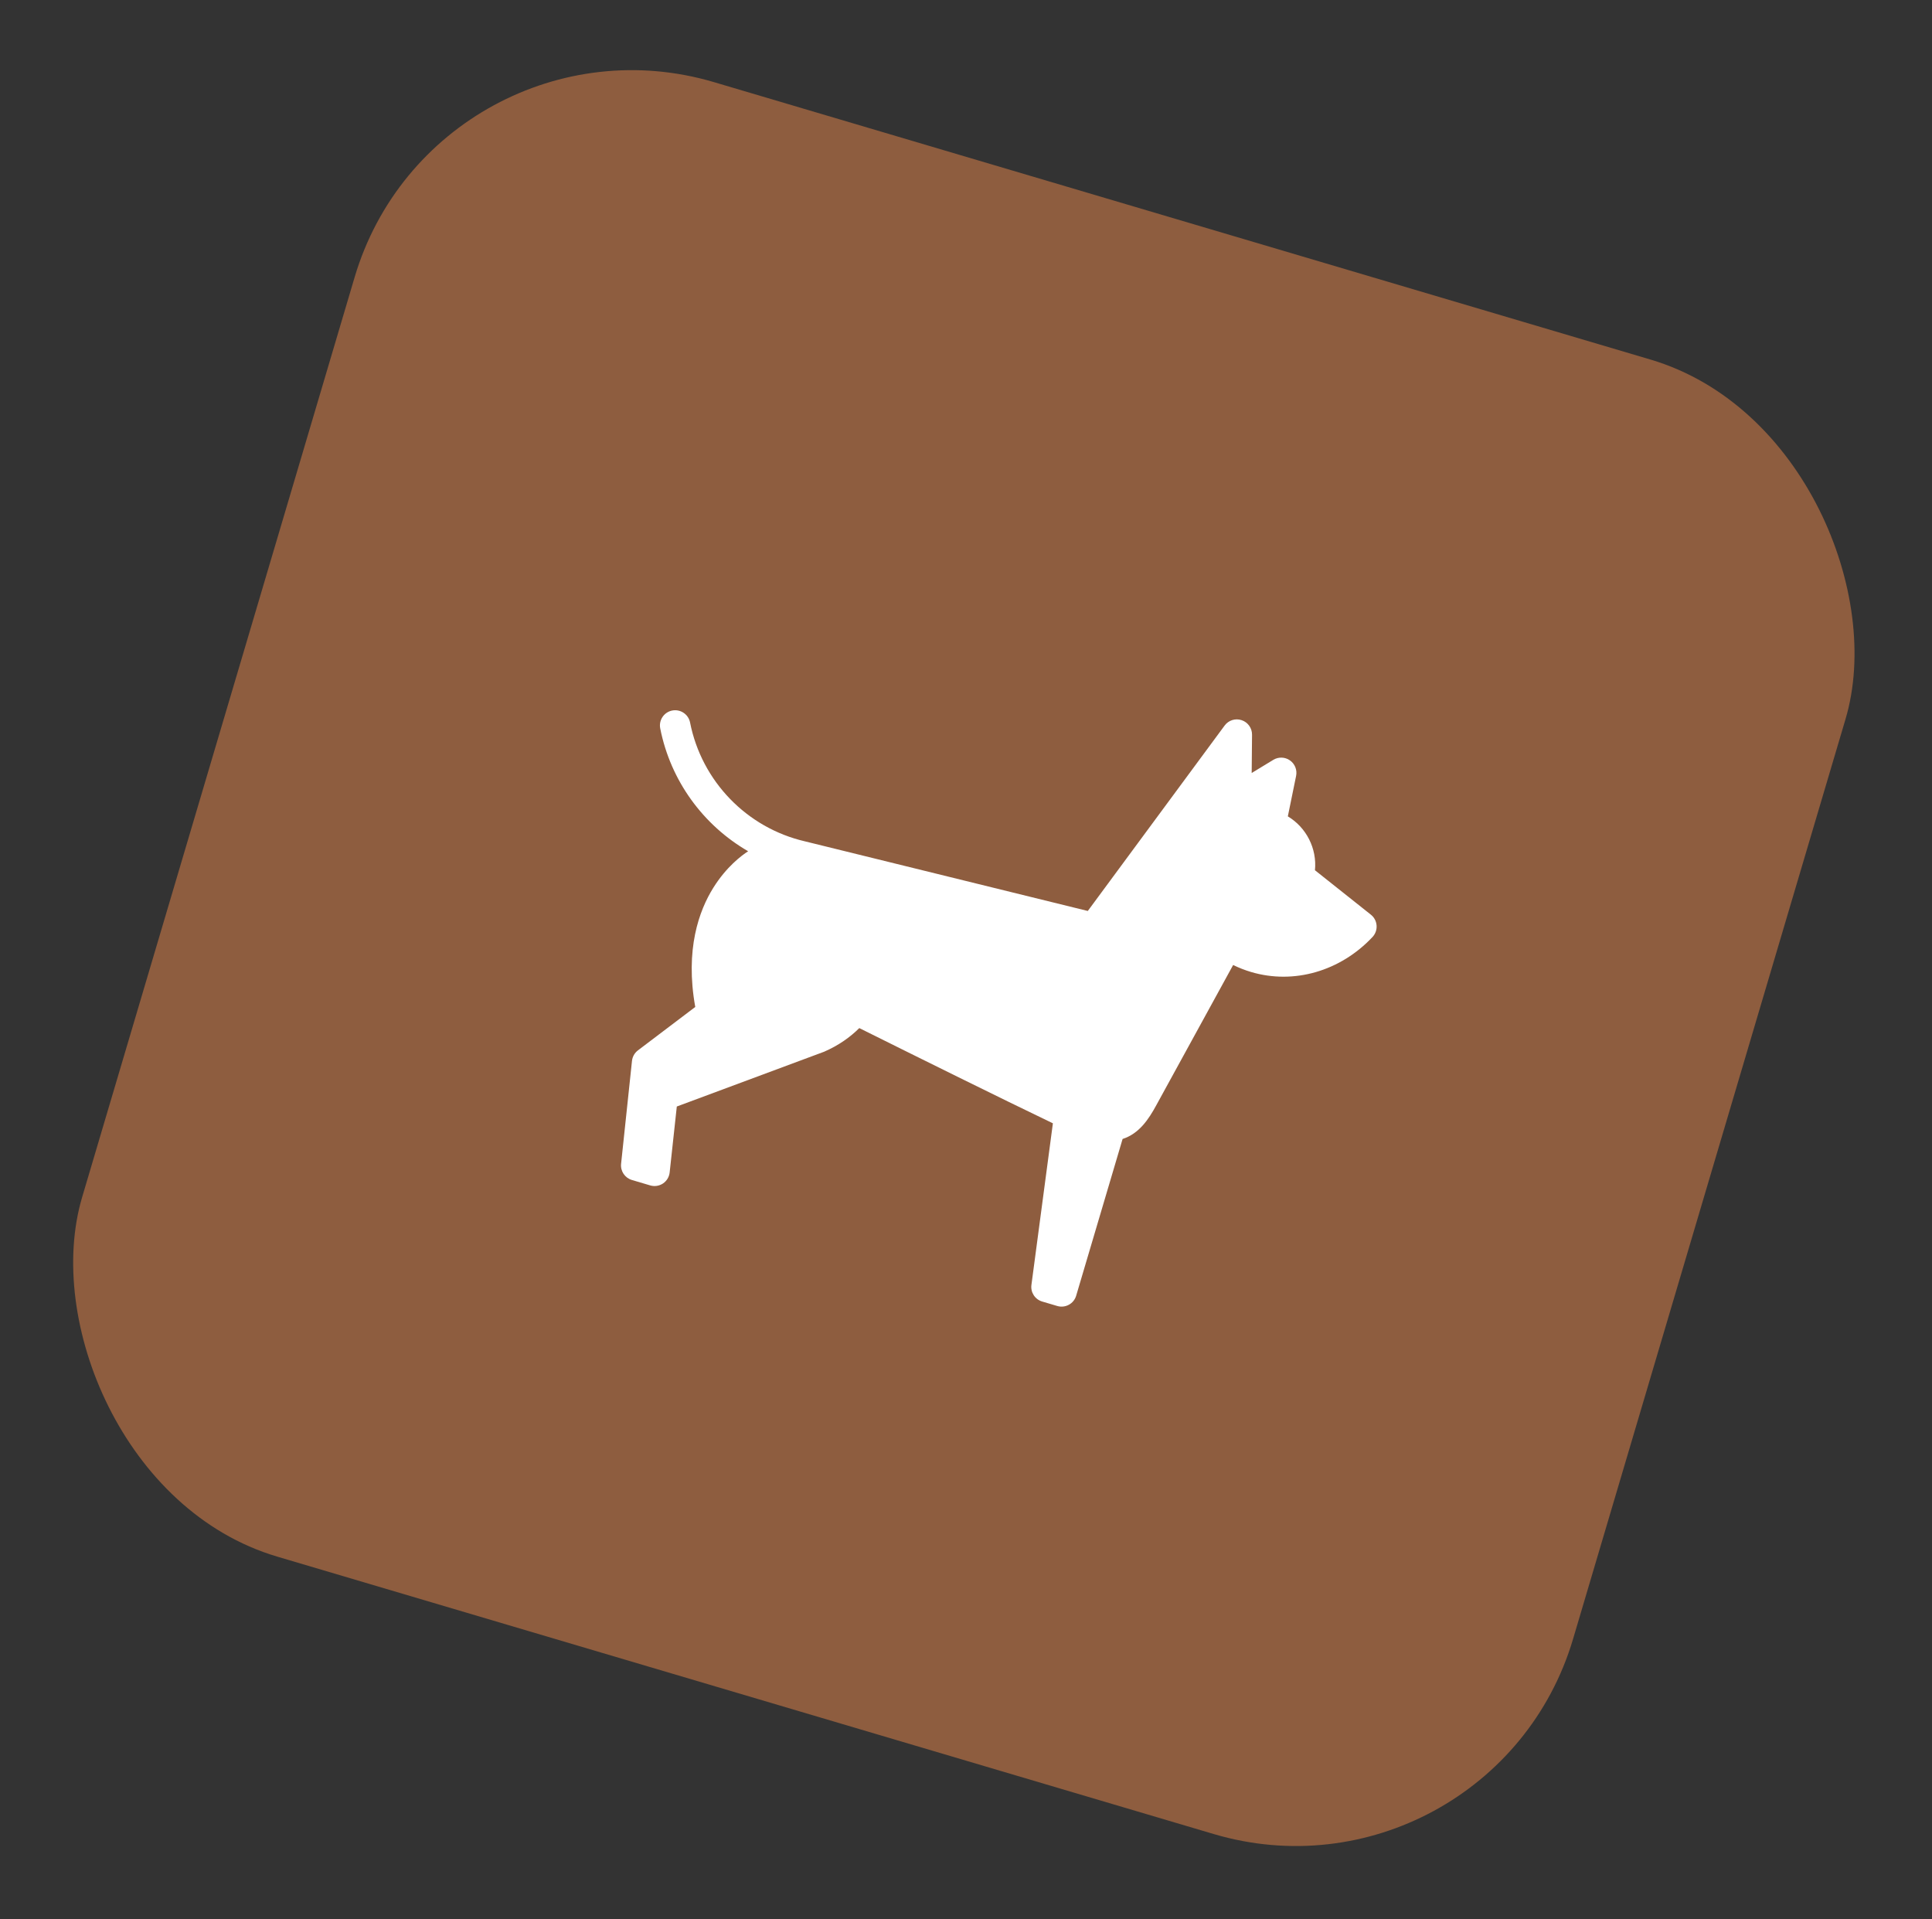 <svg width="147" height="146" viewBox="0 0 147 146" fill="none" xmlns="http://www.w3.org/2000/svg">
<rect x="0" y="0" width="147" height="146" fill="#333333" stroke="none"/>
<rect x="33.23" width="118.315" height="117" rx="22" transform="rotate(16.5 33.23 0)" fill="#F08A4B" fill-opacity="0.48"/>
<g clip-path="url(#clip0_86_75)">
<path d="M104.74 70.412C104.717 70.089 104.56 69.791 104.306 69.59L100.051 66.209C100.213 64.558 99.397 62.956 97.988 62.11L98.617 59.03C98.709 58.579 98.525 58.116 98.149 57.852C97.773 57.587 97.275 57.571 96.882 57.81L95.237 58.81L95.264 55.9C95.269 55.398 94.951 54.951 94.474 54.792C93.996 54.631 93.474 54.798 93.177 55.202L82.767 69.308C82.767 69.308 61.255 64.013 61.246 64.011C56.818 62.984 53.386 59.435 52.505 54.97C52.381 54.343 51.772 53.935 51.146 54.058C50.519 54.182 50.111 54.791 50.234 55.417C51.022 59.409 53.509 62.79 56.924 64.764C56.411 65.096 55.264 65.956 54.271 67.547C53.191 69.278 52.113 72.227 52.9 76.611L48.538 79.914C48.284 80.107 48.12 80.397 48.086 80.715L47.257 88.543C47.198 89.098 47.543 89.616 48.079 89.775L49.473 90.188C49.802 90.285 50.157 90.231 50.443 90.042C50.729 89.851 50.915 89.544 50.952 89.203L51.496 84.185L62.707 80.016C62.727 80.009 62.687 80.025 62.707 80.016C63.802 79.539 64.679 78.917 65.381 78.218C69.912 80.473 76.118 83.546 80.111 85.463L78.478 97.76C78.403 98.325 78.75 98.86 79.296 99.022L80.444 99.362C81.056 99.543 81.7 99.194 81.882 98.581L85.415 86.654C86.667 86.251 87.391 85.172 87.983 84.08C88.002 84.046 93.826 73.419 93.826 73.419C94.267 73.633 94.723 73.813 95.195 73.952C98.444 74.915 101.983 73.894 104.43 71.288C104.651 71.052 104.764 70.735 104.74 70.412Z" fill="white"/>
</g>
<defs>
<clipPath id="clip0_86_75">
<rect width="56.727" height="56.727" fill="white" transform="translate(55.266 37.958) rotate(16.5)"/>
</clipPath>
</defs>
</svg>
